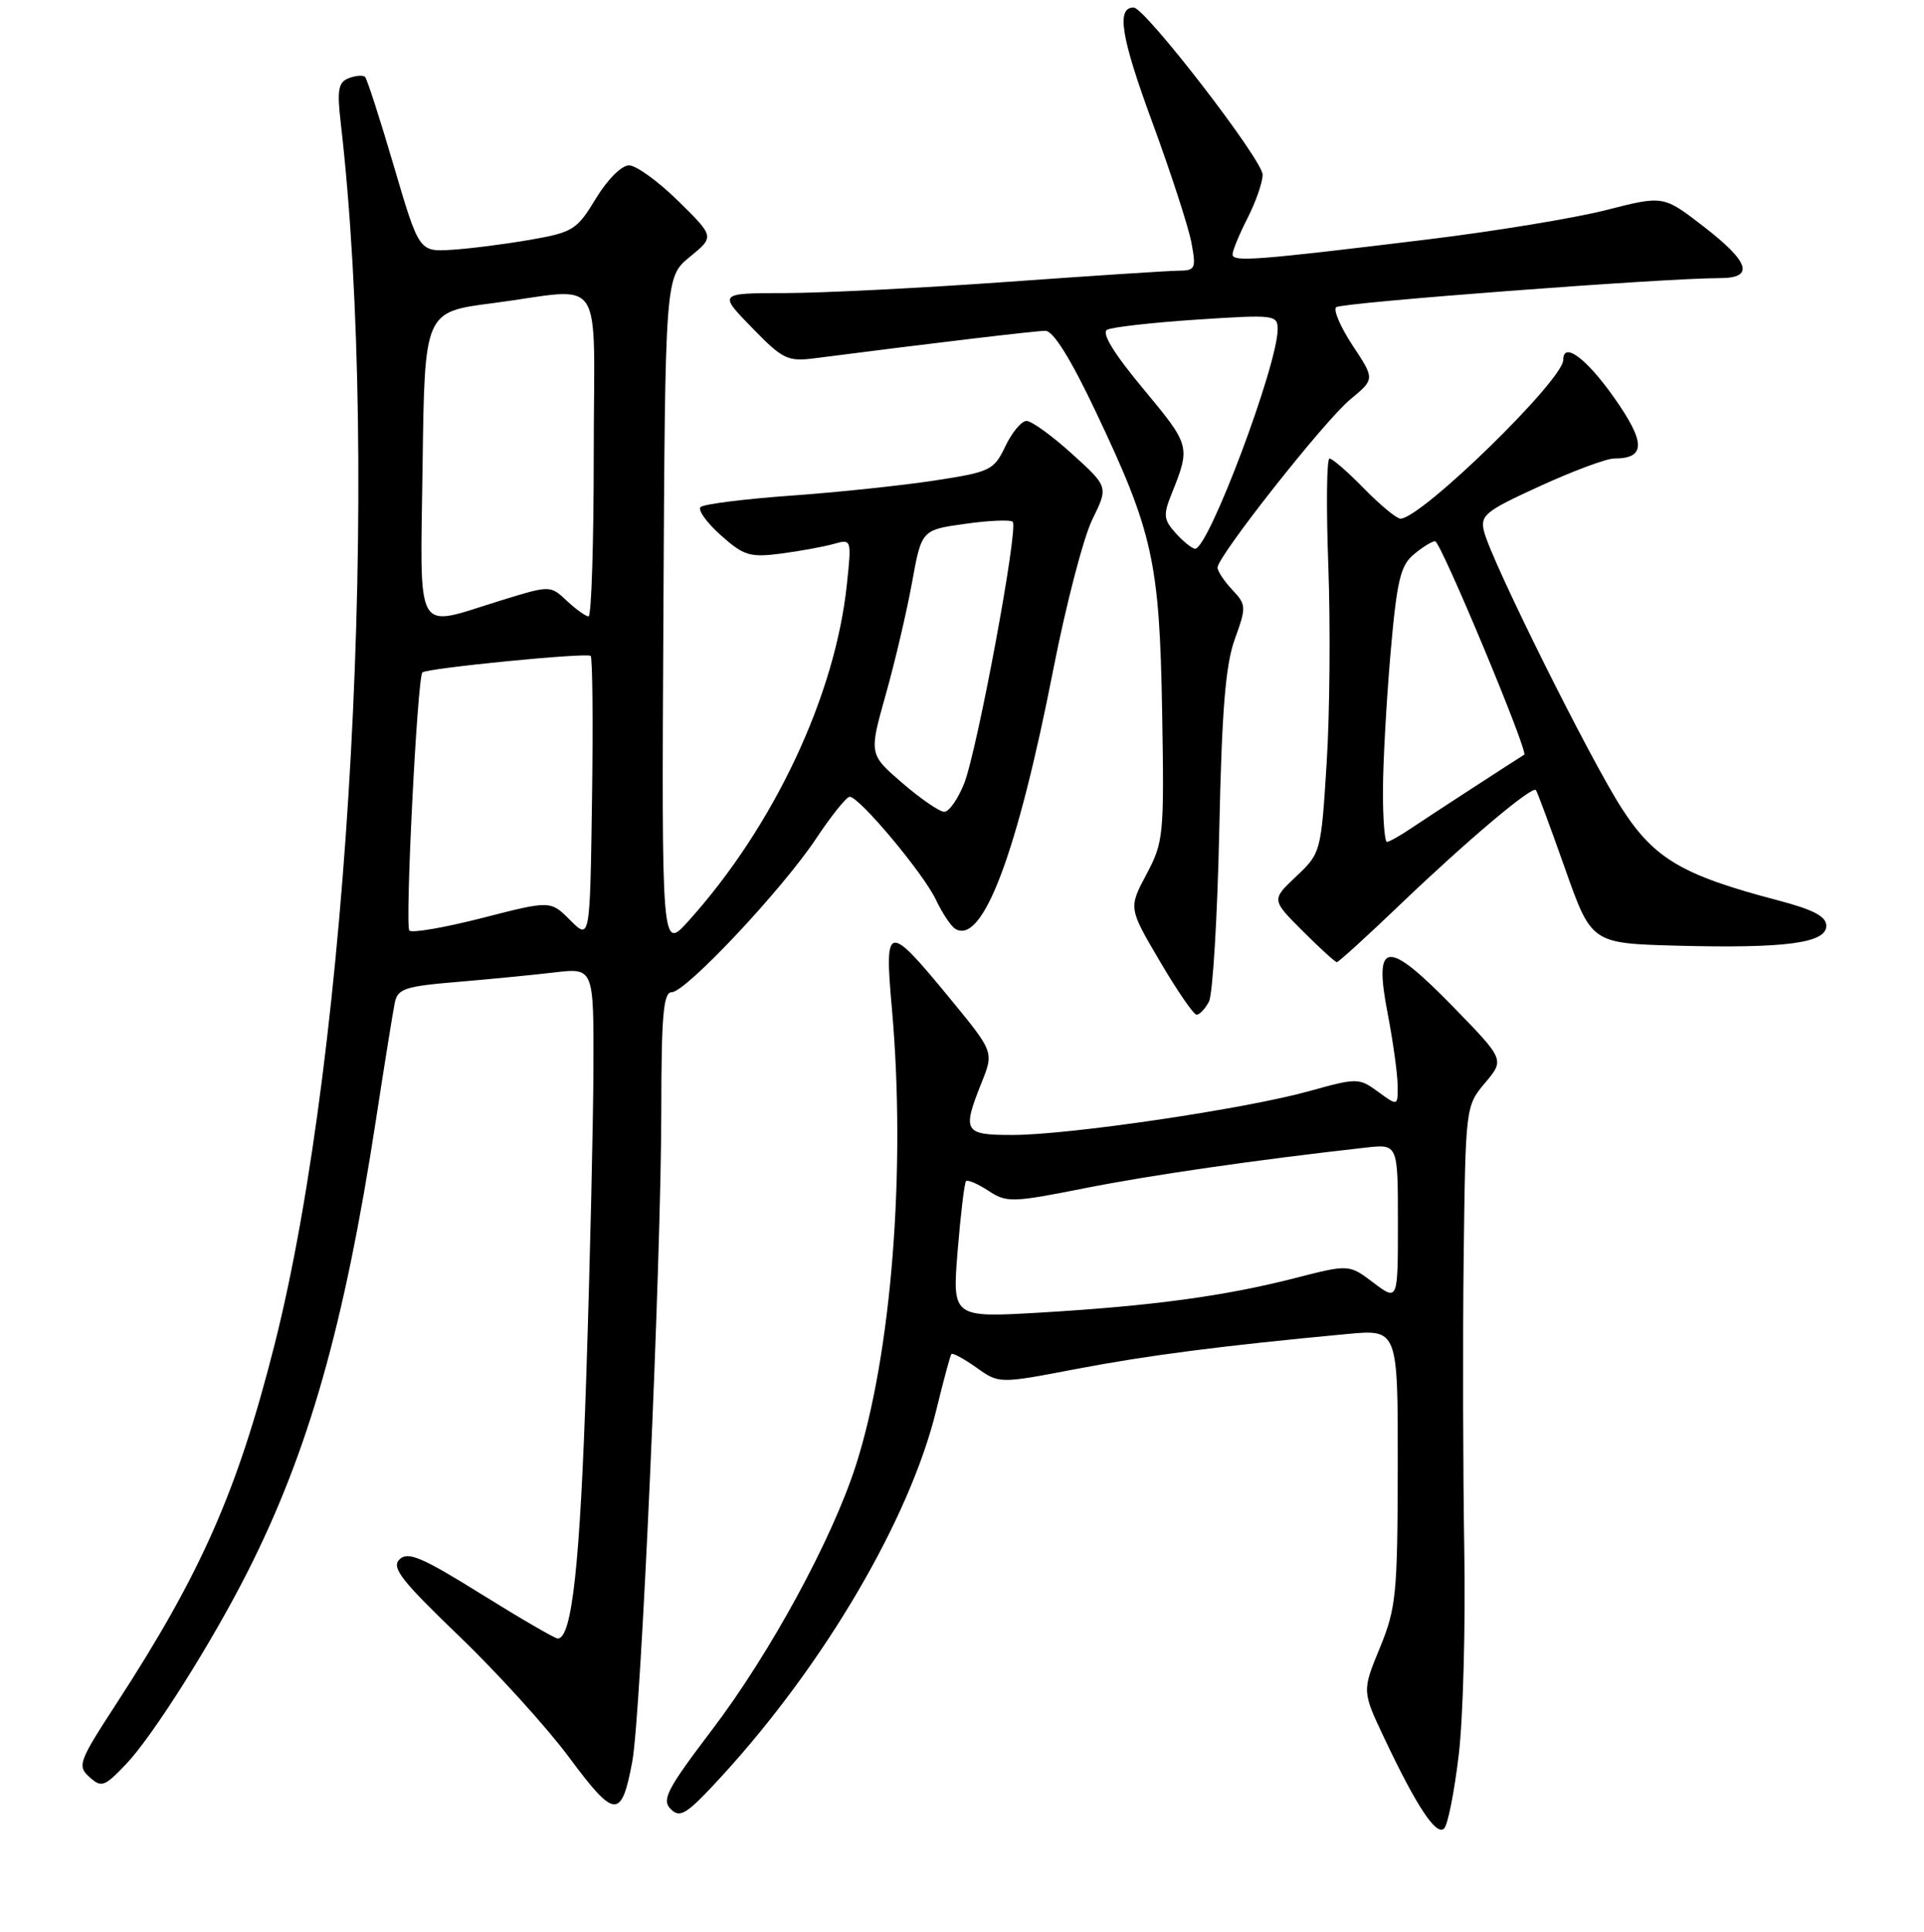 <?xml version="1.0" encoding="UTF-8" standalone="no"?>
<!DOCTYPE svg PUBLIC "-//W3C//DTD SVG 1.1//EN" "http://www.w3.org/Graphics/SVG/1.1/DTD/svg11.dtd" >
<svg xmlns="http://www.w3.org/2000/svg" xmlns:xlink="http://www.w3.org/1999/xlink" version="1.1" viewBox="0 0 256 257">
 <g >
 <path fill="currentColor"
d=" M 194.10 233.42 C 194.68 228.52 195.01 216.18 194.83 206.00 C 194.66 195.82 194.62 178.42 194.75 167.33 C 195.00 147.22 195.01 147.14 197.60 144.06 C 200.20 140.97 200.20 140.97 193.34 133.93 C 184.52 124.88 182.74 125.05 184.63 134.79 C 185.34 138.48 185.94 142.78 185.96 144.33 C 186.00 147.17 186.00 147.17 183.37 145.25 C 180.80 143.38 180.60 143.38 174.12 145.18 C 165.67 147.53 142.24 150.99 134.75 150.99 C 128.24 151.00 127.99 150.57 130.62 143.99 C 132.24 139.94 132.24 139.94 126.37 132.80 C 118.07 122.70 117.65 122.78 118.67 134.14 C 120.57 155.55 118.63 180.21 113.86 195.00 C 110.68 204.86 102.47 219.95 94.74 230.13 C 88.73 238.05 88.01 239.44 89.25 240.68 C 90.50 241.93 91.39 241.36 96.02 236.31 C 109.74 221.35 121.11 201.94 124.60 187.50 C 125.54 183.65 126.43 180.34 126.59 180.14 C 126.75 179.94 128.24 180.75 129.91 181.93 C 132.93 184.09 132.93 184.09 143.21 182.12 C 152.76 180.30 162.43 179.05 179.25 177.47 C 186.00 176.84 186.00 176.84 185.98 195.17 C 185.95 212.12 185.77 213.93 183.59 219.24 C 181.23 224.98 181.23 224.98 184.19 231.24 C 188.49 240.33 191.11 244.29 192.15 243.25 C 192.65 242.75 193.52 238.33 194.10 233.42 Z  M 84.13 234.34 C 85.30 228.08 87.97 168.17 87.99 147.75 C 88.00 135.07 88.27 132.00 89.37 132.00 C 91.25 132.00 104.10 118.32 108.61 111.53 C 110.63 108.49 112.63 106.00 113.06 106.00 C 114.34 106.00 122.86 116.18 124.52 119.68 C 125.36 121.46 126.52 123.20 127.09 123.56 C 130.73 125.81 135.34 113.62 140.16 89.00 C 141.83 80.47 144.16 71.53 145.33 69.13 C 147.48 64.76 147.48 64.76 142.64 60.38 C 139.98 57.97 137.26 56.00 136.59 56.00 C 135.92 56.00 134.65 57.51 133.77 59.37 C 132.24 62.57 131.78 62.79 124.33 63.93 C 120.02 64.59 111.42 65.50 105.21 65.94 C 98.99 66.39 93.60 67.07 93.21 67.46 C 92.82 67.85 94.03 69.53 95.90 71.20 C 98.96 73.93 99.77 74.18 103.90 73.65 C 106.43 73.32 109.58 72.74 110.91 72.37 C 113.31 71.69 113.32 71.70 112.68 77.75 C 111.14 92.53 102.97 109.90 91.63 122.50 C 88.03 126.50 88.03 126.50 88.27 81.68 C 88.50 36.86 88.50 36.86 91.79 34.17 C 95.07 31.49 95.07 31.49 90.25 26.75 C 87.60 24.14 84.65 22.00 83.69 22.00 C 82.70 22.00 80.80 23.91 79.28 26.42 C 76.77 30.57 76.23 30.91 70.55 31.90 C 67.22 32.48 62.53 33.08 60.13 33.23 C 55.76 33.50 55.76 33.50 52.41 22.12 C 50.57 15.85 48.84 10.51 48.58 10.24 C 48.31 9.97 47.33 10.04 46.41 10.40 C 45.02 10.93 44.83 11.94 45.33 16.27 C 50.69 62.73 46.53 139.42 36.52 178.93 C 31.59 198.37 26.78 209.28 15.47 226.67 C 10.48 234.34 10.26 234.93 11.89 236.40 C 13.49 237.85 13.88 237.72 16.73 234.74 C 20.28 231.04 28.21 218.49 32.99 209.01 C 41.09 192.98 45.82 176.31 50.02 149.00 C 51.16 141.57 52.29 134.55 52.53 133.39 C 52.91 131.54 53.91 131.21 60.73 130.64 C 65.00 130.28 70.86 129.71 73.75 129.37 C 79.00 128.75 79.00 128.75 78.96 142.12 C 78.93 149.48 78.51 167.88 78.01 183.00 C 77.19 208.07 76.11 218.03 74.20 217.98 C 73.82 217.97 69.22 215.30 64.00 212.05 C 56.14 207.16 54.27 206.36 53.16 207.45 C 52.04 208.53 53.38 210.25 61.06 217.63 C 66.14 222.51 72.76 229.80 75.76 233.84 C 81.81 241.99 82.69 242.04 84.13 234.34 Z  M 160.86 133.25 C 161.36 132.29 161.98 122.05 162.23 110.50 C 162.57 94.50 163.06 88.43 164.30 85.02 C 165.85 80.75 165.83 80.45 163.96 78.46 C 162.88 77.31 162.00 75.98 162.00 75.51 C 162.00 74.01 176.28 55.91 179.68 53.12 C 182.93 50.43 182.93 50.43 179.99 45.99 C 178.38 43.55 177.38 41.24 177.78 40.87 C 178.44 40.26 221.37 37.00 228.82 37.00 C 233.49 37.00 232.82 34.88 226.66 30.12 C 221.32 26.00 221.32 26.00 213.73 27.94 C 209.56 29.01 198.80 30.78 189.82 31.87 C 167.01 34.65 164.00 34.88 164.00 33.84 C 164.00 33.33 164.90 31.16 166.00 29.00 C 167.10 26.84 168.00 24.25 168.00 23.24 C 168.00 21.28 152.35 1.00 150.84 1.00 C 148.51 1.00 149.15 4.94 153.31 16.24 C 155.79 22.98 158.13 30.19 158.52 32.25 C 159.17 35.72 159.05 36.00 156.86 36.01 C 155.56 36.02 145.28 36.69 134.00 37.50 C 122.72 38.31 109.47 38.98 104.54 38.99 C 95.58 39.00 95.58 39.00 100.04 43.58 C 104.18 47.84 104.79 48.13 108.50 47.65 C 124.02 45.65 137.75 44.02 139.09 44.01 C 140.14 44.00 142.44 47.69 145.79 54.75 C 153.41 70.79 154.28 74.72 154.63 94.67 C 154.91 111.14 154.83 112.02 152.54 116.32 C 150.16 120.80 150.16 120.80 154.33 127.89 C 156.62 131.79 158.82 134.99 159.21 134.99 C 159.61 135.00 160.35 134.21 160.86 133.25 Z  M 186.39 120.25 C 195.32 111.71 203.88 104.50 204.36 105.11 C 204.54 105.32 206.27 110.00 208.22 115.50 C 211.75 125.50 211.75 125.50 223.13 125.81 C 237.55 126.19 243.00 125.47 243.00 123.17 C 243.00 121.91 241.29 121.02 236.50 119.76 C 223.85 116.44 220.11 114.24 215.81 107.58 C 211.59 101.06 198.45 74.66 197.47 70.73 C 196.92 68.55 197.57 68.02 204.90 64.67 C 209.31 62.65 213.75 61.00 214.76 61.00 C 219.00 61.00 219.00 58.90 214.74 52.86 C 211.06 47.65 208.00 45.39 208.00 47.88 C 208.00 50.56 189.09 69.00 186.34 69.00 C 185.83 69.00 183.65 67.20 181.50 65.00 C 179.35 62.80 177.28 61.00 176.90 61.00 C 176.52 61.00 176.45 67.41 176.74 75.25 C 177.03 83.09 176.94 94.90 176.52 101.49 C 175.78 113.36 175.74 113.51 172.47 116.59 C 169.17 119.70 169.17 119.70 173.32 123.85 C 175.60 126.13 177.65 128.00 177.88 128.00 C 178.10 128.00 181.94 124.51 186.39 120.25 Z  M 127.42 166.42 C 127.82 161.53 128.32 157.34 128.54 157.13 C 128.76 156.91 130.10 157.49 131.52 158.42 C 133.95 160.01 134.67 159.99 144.30 158.08 C 153.15 156.32 167.02 154.32 181.75 152.67 C 186.00 152.19 186.00 152.19 186.00 162.65 C 186.00 173.10 186.00 173.10 182.75 170.65 C 179.50 168.19 179.50 168.19 172.32 170.03 C 163.01 172.42 153.34 173.73 138.60 174.61 C 126.70 175.31 126.70 175.31 127.42 166.42 Z  M 75.87 122.42 C 73.25 119.79 73.25 119.79 64.18 122.12 C 59.19 123.40 54.82 124.15 54.47 123.80 C 53.86 123.19 55.53 90.14 56.20 89.46 C 56.78 88.89 78.12 86.79 78.59 87.26 C 78.84 87.51 78.92 96.11 78.77 106.38 C 78.50 125.05 78.50 125.05 75.87 122.42 Z  M 120.06 104.17 C 115.62 100.34 115.62 100.34 117.85 92.42 C 119.08 88.06 120.65 81.35 121.35 77.50 C 122.62 70.50 122.62 70.50 128.41 69.69 C 131.60 69.24 134.45 69.12 134.75 69.42 C 135.54 70.21 130.03 99.85 128.28 104.25 C 127.46 106.31 126.27 108.00 125.64 108.00 C 125.01 108.00 122.50 106.27 120.06 104.17 Z  M 56.23 61.75 C 56.50 41.50 56.50 41.50 65.50 40.34 C 80.80 38.36 79.00 35.67 79.00 60.50 C 79.00 72.33 78.69 82.00 78.31 82.00 C 77.94 82.00 76.64 81.07 75.42 79.93 C 73.21 77.85 73.21 77.85 66.50 79.93 C 55.01 83.48 55.92 85.07 56.23 61.75 Z  M 156.45 70.95 C 154.82 69.14 154.75 68.52 155.89 65.70 C 158.42 59.39 158.39 59.28 152.17 51.79 C 148.20 47.03 146.53 44.29 147.31 43.87 C 147.96 43.52 153.34 42.91 159.25 42.52 C 169.56 41.84 170.00 41.89 170.00 43.80 C 170.00 48.56 160.81 73.00 159.02 73.00 C 158.63 73.00 157.48 72.08 156.45 70.95 Z  M 184.01 105.25 C 184.01 101.54 184.47 93.33 185.01 87.00 C 185.86 77.24 186.33 75.23 188.12 73.75 C 189.27 72.79 190.55 72.00 190.95 72.00 C 191.69 72.00 203.39 100.05 202.81 100.40 C 201.57 101.16 189.97 108.70 187.79 110.17 C 186.30 111.18 184.84 112.00 184.54 112.00 C 184.24 112.00 184.00 108.96 184.01 105.25 Z "/>
</g>
</svg>